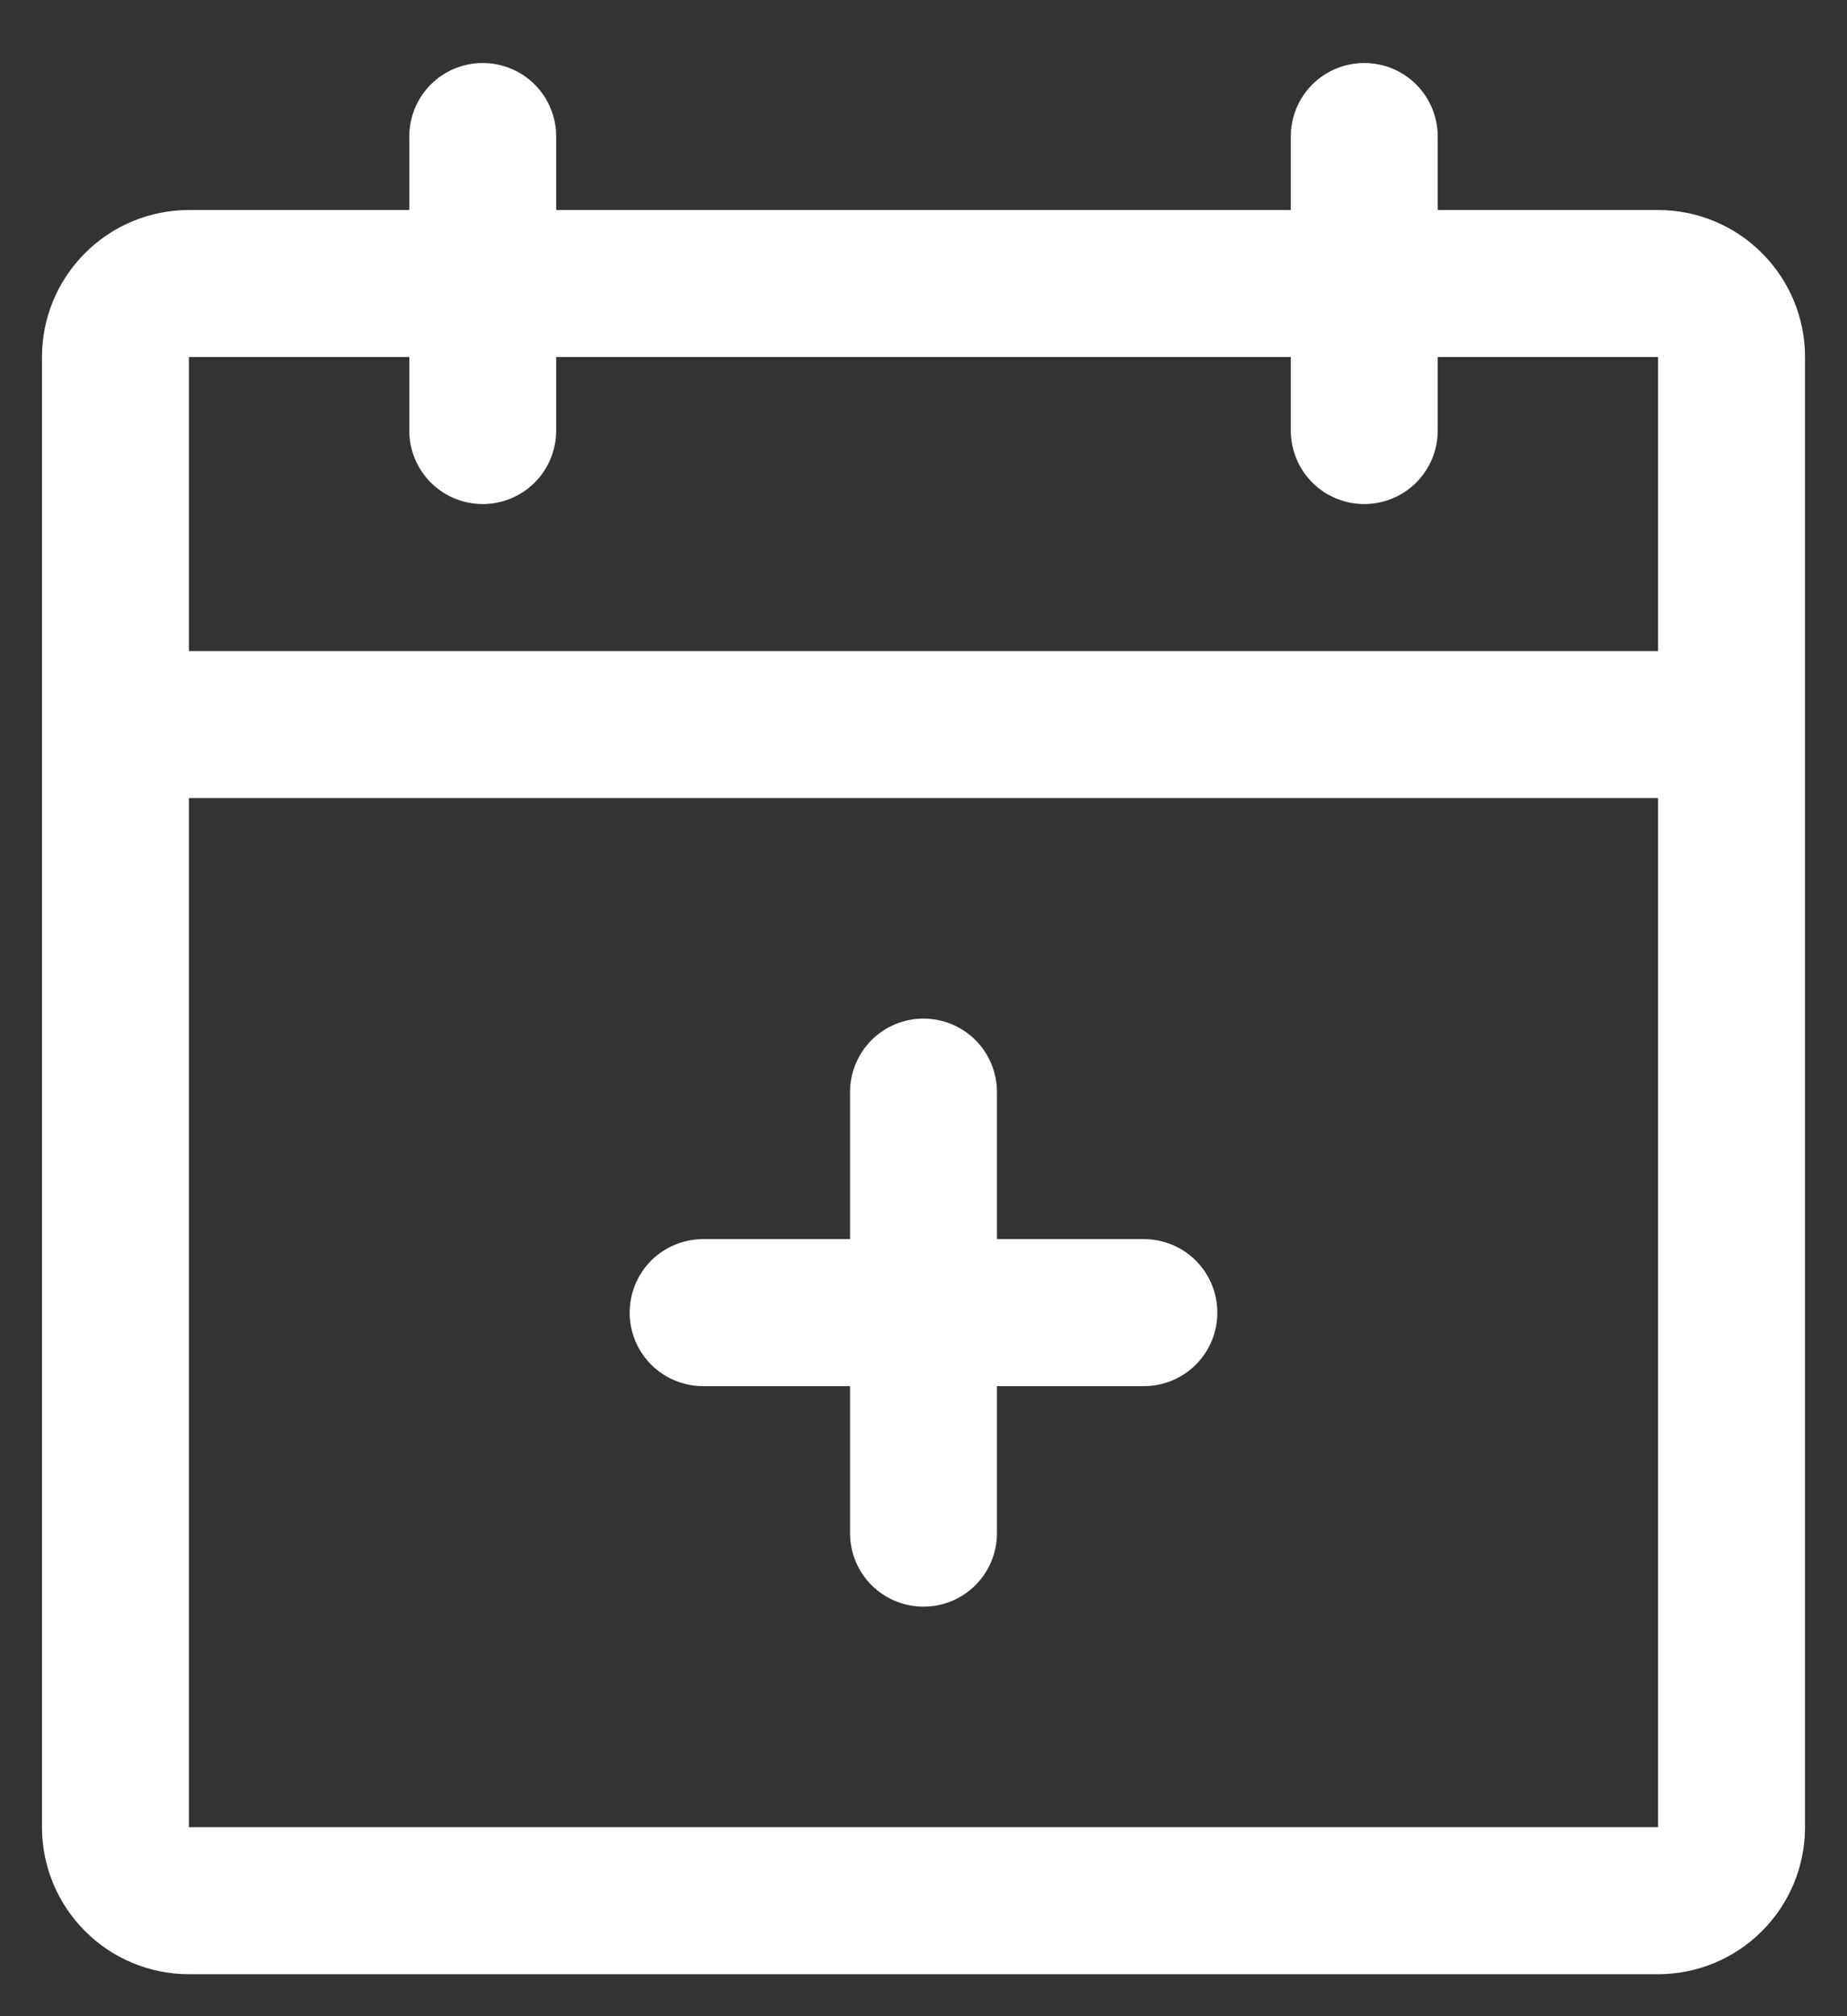 <svg width="22" height="24" viewBox="0 0 22 24" fill="none" xmlns="http://www.w3.org/2000/svg">
<rect x="0" y="0" width="22" height="24" fill="#333333" stroke="none"/>
<path d="M19.75 2.5H17.125V1.625C17.125 1.393 17.033 1.17 16.869 1.006C16.705 0.842 16.482 0.75 16.25 0.75C16.018 0.75 15.795 0.842 15.631 1.006C15.467 1.17 15.375 1.393 15.375 1.625V2.5H6.625V1.625C6.625 1.393 6.533 1.17 6.369 1.006C6.205 0.842 5.982 0.75 5.75 0.75C5.518 0.75 5.295 0.842 5.131 1.006C4.967 1.17 4.875 1.393 4.875 1.625V2.5H2.25C1.786 2.5 1.341 2.684 1.013 3.013C0.684 3.341 0.5 3.786 0.5 4.25V21.75C0.5 22.214 0.684 22.659 1.013 22.987C1.341 23.316 1.786 23.5 2.25 23.5H19.75C20.214 23.5 20.659 23.316 20.987 22.987C21.316 22.659 21.5 22.214 21.5 21.75V4.25C21.5 3.786 21.316 3.341 20.987 3.013C20.659 2.684 20.214 2.5 19.75 2.5ZM4.875 4.25V5.125C4.875 5.357 4.967 5.58 5.131 5.744C5.295 5.908 5.518 6 5.75 6C5.982 6 6.205 5.908 6.369 5.744C6.533 5.58 6.625 5.357 6.625 5.125V4.25H15.375V5.125C15.375 5.357 15.467 5.58 15.631 5.744C15.795 5.908 16.018 6 16.25 6C16.482 6 16.705 5.908 16.869 5.744C17.033 5.58 17.125 5.357 17.125 5.125V4.25H19.75V7.75H2.25V4.25H4.875ZM19.75 21.75H2.25V9.5H19.75V21.75ZM14.5 15.625C14.5 15.857 14.408 16.08 14.244 16.244C14.08 16.408 13.857 16.5 13.625 16.5H11.875V18.25C11.875 18.482 11.783 18.705 11.619 18.869C11.455 19.033 11.232 19.125 11 19.125C10.768 19.125 10.545 19.033 10.381 18.869C10.217 18.705 10.125 18.482 10.125 18.25V16.5H8.375C8.143 16.5 7.92 16.408 7.756 16.244C7.592 16.08 7.5 15.857 7.5 15.625C7.5 15.393 7.592 15.17 7.756 15.006C7.92 14.842 8.143 14.75 8.375 14.75H10.125V13C10.125 12.768 10.217 12.545 10.381 12.381C10.545 12.217 10.768 12.125 11 12.125C11.232 12.125 11.455 12.217 11.619 12.381C11.783 12.545 11.875 12.768 11.875 13V14.75H13.625C13.857 14.75 14.08 14.842 14.244 15.006C14.408 15.17 14.5 15.393 14.5 15.625Z" fill="white"/>
</svg>
